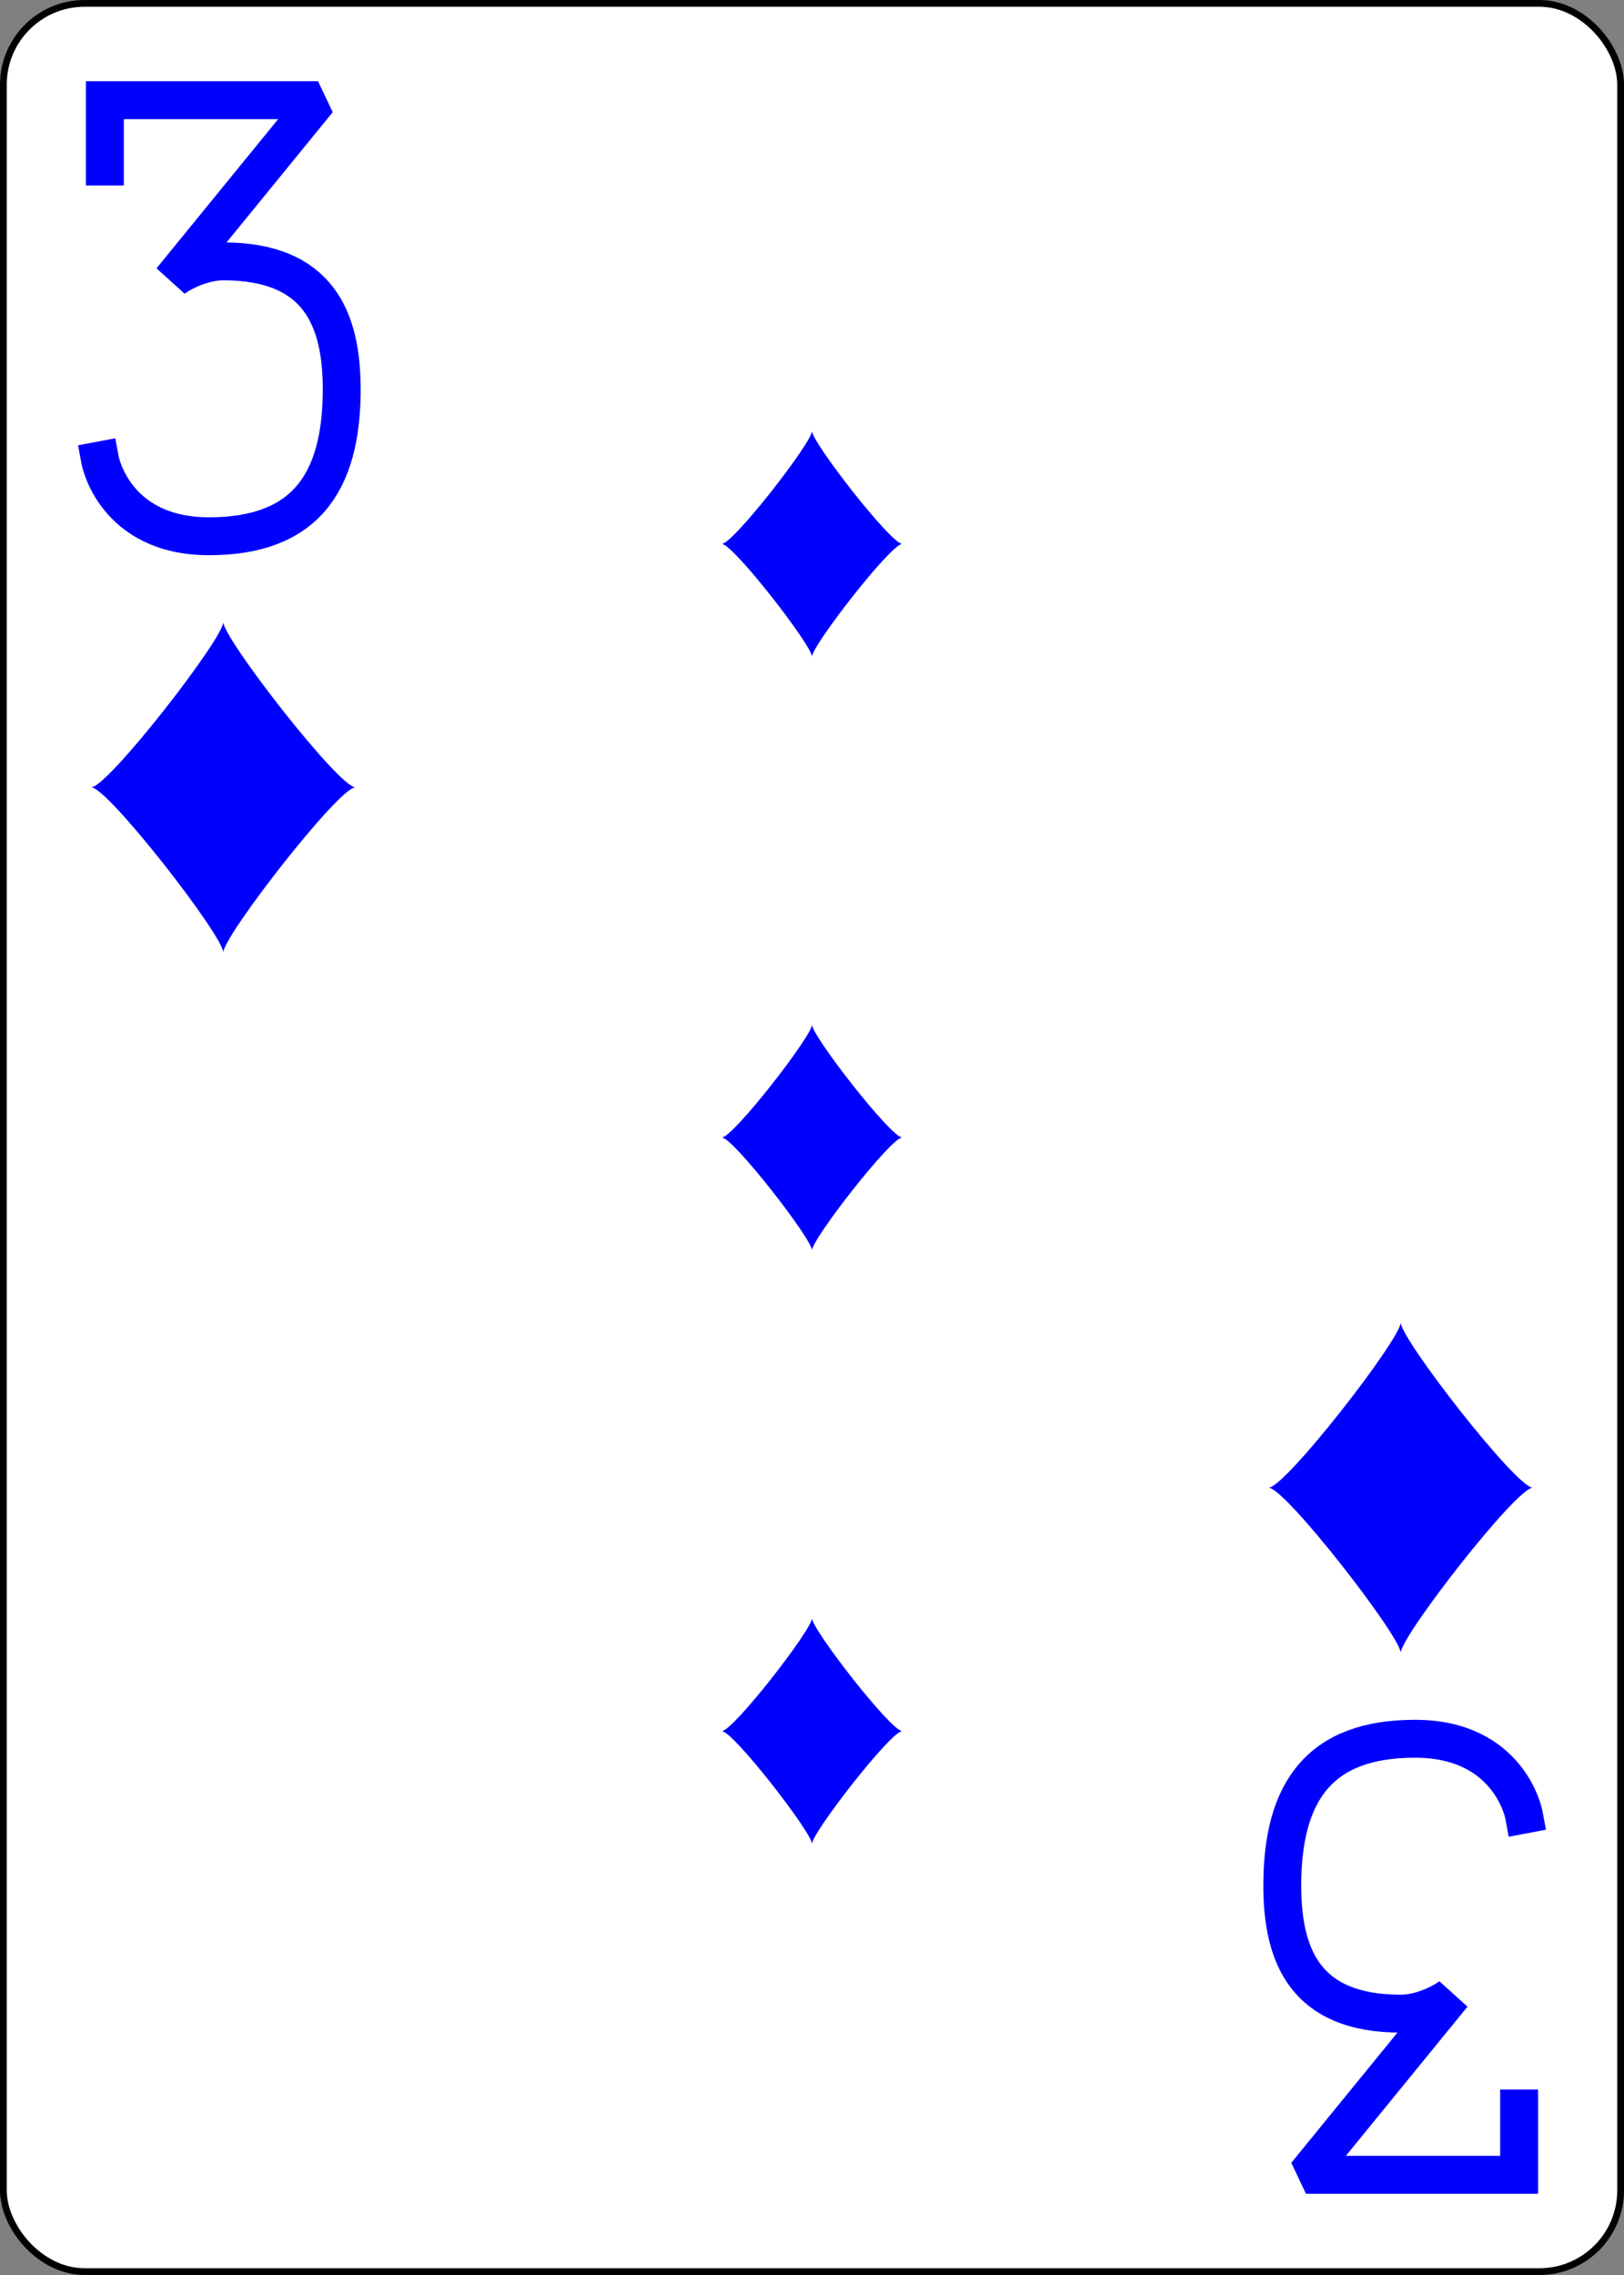 <?xml version="1.0" encoding="UTF-8" standalone="no"?>
<svg xmlns:xlink="http://www.w3.org/1999/xlink" class="card" face="3D" height="3.5in"
    preserveAspectRatio="none" viewBox="-120 -168 240 336" width="2.5in"
    xmlns="http://www.w3.org/2000/svg">
    <rect x="-120" y="-168" width="240" height="336" fill="#808080" stroke="none"/>
    <defs>
        <symbol id="SD3" preserveAspectRatio="xMinYMid" viewBox="-600 -600 1200 1200">
            <path
                d="M-400 0C-350 0 0 -450 0 -500C0 -450 350 0 400 0C350 0 0 450 0 500C0 450 -350 0 -400 0Z"
                fill="blue"></path>
        </symbol>
        <symbol id="VD3" preserveAspectRatio="xMinYMid" viewBox="-500 -500 1000 1000">
            <path
                d="M-250 -320L-250 -460L200 -460L-110 -80C-100 -90 -50 -120 0 -120C200 -120 250 0 250 150C250 350 170 460 -30 460C-230 460 -260 300 -260 300"
                fill="none" stroke="blue" stroke-linecap="square" stroke-miterlimit="1.5"
                stroke-width="80"></path>
        </symbol>
    </defs>
    <rect fill="white" height="335" rx="12" ry="12" stroke="black" width="239" x="-119.5"
        y="-167.5"></rect>
    <use height="70" width="70" x="-122" y="-156" xlink:href="#VD3"></use>
    <use height="58.558" width="58.558" x="-116.279" y="-81" xlink:href="#SD3"></use>
    <use height="40" width="40" x="-20" y="-107.668" xlink:href="#SD3"></use>
    <use height="40" width="40" x="-20" y="-20" xlink:href="#SD3"></use>
    <g transform="rotate(180)">
        <use height="70" width="70" x="-122" y="-156" xlink:href="#VD3"></use>
        <use height="58.558" width="58.558" x="-116.279" y="-81" xlink:href="#SD3"></use>
        <use height="40" width="40" x="-20" y="-107.668" xlink:href="#SD3"></use>
    </g>
</svg>